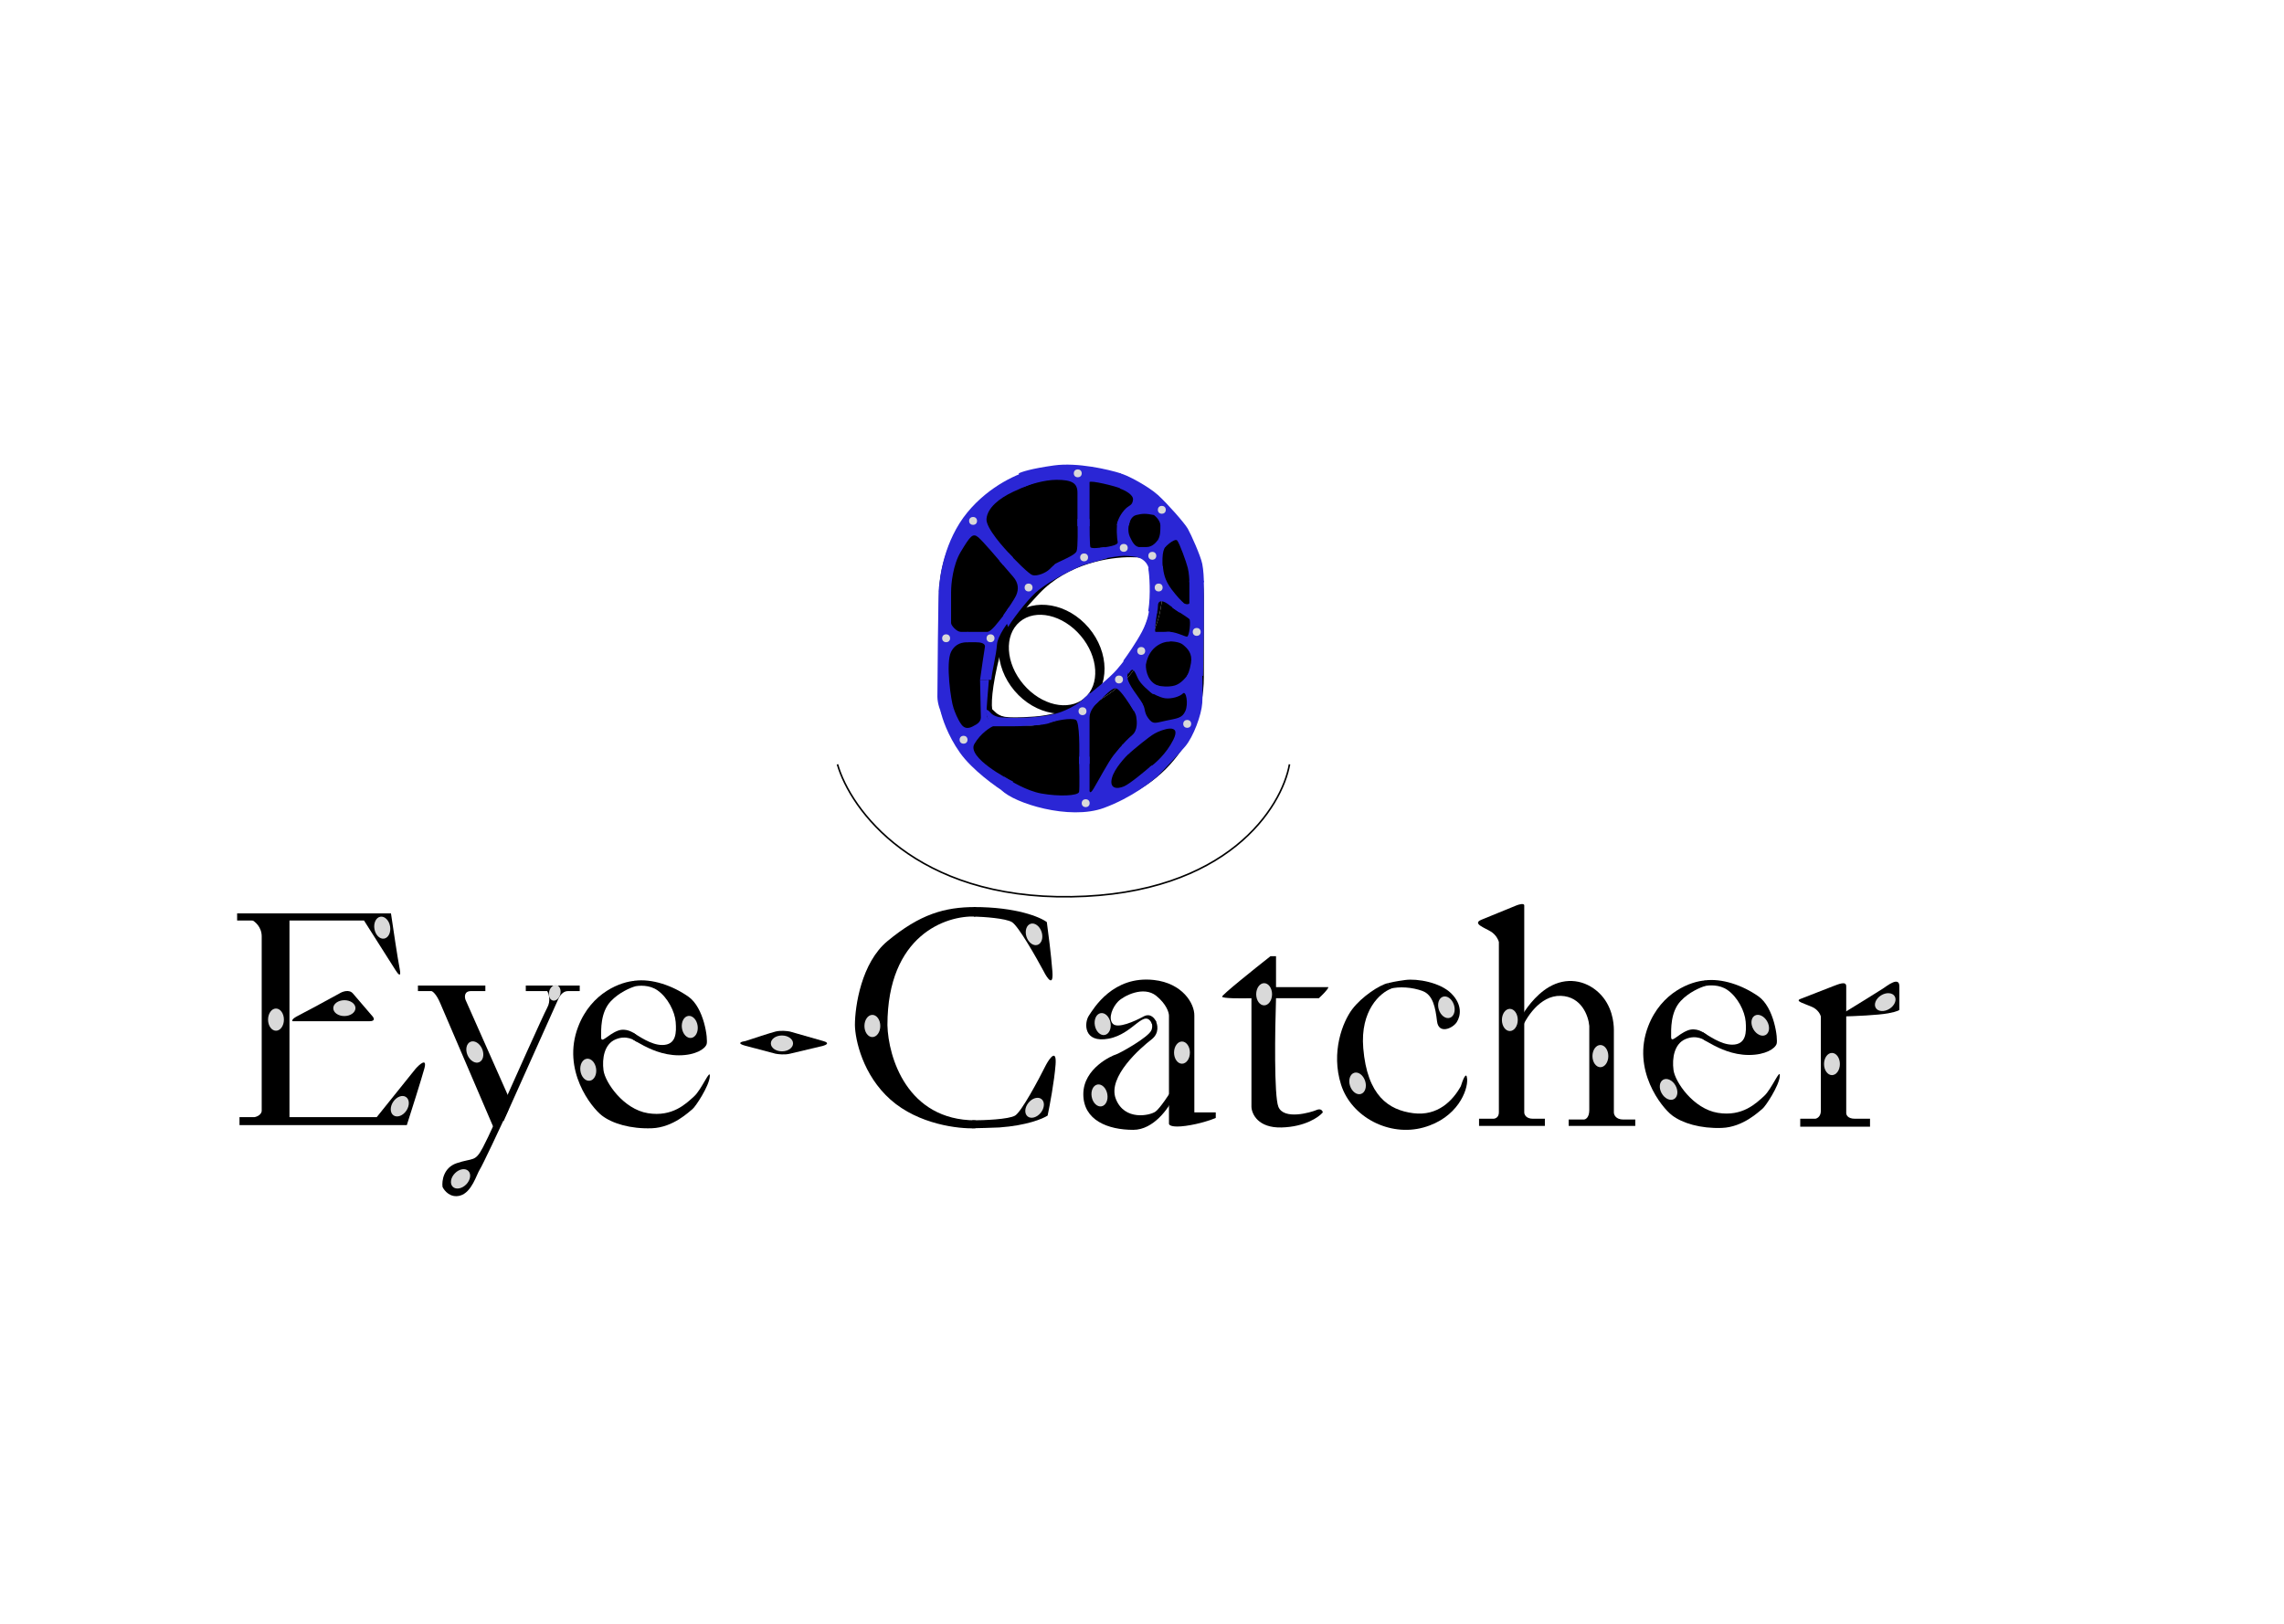 <svg width="1440" height="1024" viewBox="0 0 1440 1024" fill="none" xmlns="http://www.w3.org/2000/svg">
<g id="logo-found">
<rect width="1440" height="1024" fill="white"/>
<g id="eye">
<path id="upper eyelid" d="M632.147 393.875C621.747 413.075 620.48 441.875 621.147 453.875C621.216 455.375 630.647 456.375 638.647 456.375C646.647 456.375 628.647 450.875 626.647 449.875C624.647 448.875 624.647 438.375 628.647 420.375C632.647 402.375 636.647 393.875 655.147 374.375C673.647 354.875 700.147 351.375 712.647 351.375C725.147 351.375 728.647 353.875 731.147 360.375C733.647 366.875 733.647 347.875 728.647 347.375C723.647 346.875 694.647 346.375 681.647 351.375C668.647 356.375 645.147 369.875 632.147 393.875Z" fill="black"/>
<path id="lower eyelid" d="M727.647 375.375C729.247 365.375 726.98 356.875 725.647 353.875C725.48 353.375 724.947 351.875 724.147 349.875C723.147 347.375 727.647 343.375 731.147 353.875C734.647 364.375 733.147 377.375 731.147 386.875C729.147 396.375 718.647 420.875 707.647 430.875C696.647 440.875 679.147 450.375 664.147 454.875C649.147 459.375 635.647 457.875 632.647 456.875C629.647 455.875 623.147 453.375 622.647 447.875C622.147 442.375 627.147 449.375 629.147 450.375C631.147 451.375 631.647 453.375 652.147 451.875C672.647 450.375 687.147 440.875 692.147 436.875C697.147 432.875 707.647 421.875 712.647 414.375C717.647 406.875 725.647 387.875 727.647 375.375Z" fill="black"/>
<path id="iris" fill-rule="evenodd" clip-rule="evenodd" d="M686.783 443.805C699.716 432.851 699.559 411.406 686.432 395.908C673.304 380.409 652.178 376.725 639.245 387.68C626.311 398.635 626.469 420.079 639.596 435.578C652.723 451.076 673.85 454.76 686.783 443.805ZM683.679 440.299C693.659 431.846 692.62 414.215 681.359 400.919C670.097 387.623 652.877 383.698 642.897 392.151C632.917 400.604 633.956 418.235 645.218 431.531C656.479 444.826 673.699 448.752 683.679 440.299Z" fill="black"/>
</g>
<path id="eye background" fill-rule="evenodd" clip-rule="evenodd" d="M674 294C628.713 294 592 330.713 592 376V427C592 472.287 628.713 509 674 509H677C722.287 509 759 472.287 759 427V376C759 330.713 722.287 294 677 294H674ZM629.139 449.508L629.143 449.508L629.141 449.622L629.139 449.508ZM621.147 453.875C621.193 454.865 625.318 455.638 630.419 456.048C631.255 456.397 632.026 456.668 632.647 456.875C635.647 457.875 649.147 459.375 664.147 454.875C679.147 450.375 696.647 440.875 707.647 430.875C718.647 420.875 729.147 396.375 731.147 386.875C732.749 379.262 734.031 369.402 732.676 360.382C733.167 356.879 732.098 347.72 728.647 347.375C728.241 347.334 727.678 347.294 726.979 347.256C726.29 346.917 725.668 346.94 725.174 347.178C715.724 346.844 692.798 347.086 681.647 351.375C668.647 356.375 645.147 369.875 632.147 393.875C621.747 413.075 620.48 441.875 621.147 453.875Z" fill="black"/>
<g id="mask fin">
<path id="eyeOneEnd" d="M599.628 373.23H592.015C592.015 363.811 595.568 340.633 609.779 323.275C623.991 305.916 642.77 298.213 650.384 296.531L653.429 304.1C651.399 304.772 645.613 306.925 638.71 310.155C630.082 314.192 622.468 320.247 621.961 327.311C621.555 332.963 632.958 345.813 638.71 351.532L632.619 356.578C628.559 351.7 619.727 341.339 616.885 338.917C613.332 335.89 611.81 337.908 605.719 348C600.847 356.074 599.628 368.184 599.628 373.23Z" fill="#2A26D5"/>
<path id="eyeTwoEnd" d="M599.628 392.91V369.698C597.26 369.025 592.421 368.083 592.015 369.698C591.508 371.716 591 433.782 591 439.333C591 443.774 593.03 448.921 594.045 450.939L601.151 446.398C599.628 442.361 596.076 418.14 599.628 411.075C602.471 405.424 607.242 405.02 610.287 405.02V398.46H605.719C603.181 398.46 599.628 394.423 599.628 392.91Z" fill="#2A26D5"/>
<path id="eyeThreeEnd" d="M622.468 398.46H609.779V405.02H615.363C617.9 405.02 621.453 405.525 620.946 408.048C620.54 410.066 618.746 422.681 617.9 428.736H625.006C625.514 422.681 628.051 413.598 628.559 406.534C628.965 400.882 635.834 391.732 639.218 387.864L635.665 383.322C635.326 384.163 634.142 386.451 632.112 388.873C629.574 391.9 625.006 398.46 622.468 398.46Z" fill="#2A26D5"/>
<path id="eyeFourEnd" d="M606.227 456.994C603.79 453.765 601.828 448.584 601.151 446.398L593.03 448.416C593.876 452.621 597.497 463.756 605.211 474.655C612.926 485.555 628.051 496.353 634.65 500.39L638.71 492.821C636.172 491.812 609.272 477.683 614.347 469.105C618.408 462.242 624.498 458.508 627.036 457.499C625.344 456.321 621.961 453.159 621.961 449.93C621.961 446.7 622.976 434.455 623.483 428.736H617.9C617.9 431.259 618.408 449.425 618.408 452.453C618.408 455.48 615.363 456.994 614.347 457.499C613.332 458.003 609.272 461.031 606.227 456.994Z" fill="#2A26D5"/>
<path id="eyeFiveEnd" d="M638.71 458.003H624.498L620.946 447.911C621.284 447.407 622.468 447.003 624.498 449.425C626.529 451.847 630.42 452.453 632.112 452.453C639.387 452.957 656.677 453.058 667.64 449.425C678.604 445.792 685.066 439.501 686.927 436.81L692.511 442.361C689.973 444.884 686.927 448.416 686.927 452.453V481.72H680.329C680.668 472.973 680.735 455.178 678.299 453.967C675.254 452.453 665.103 454.471 661.55 455.985C657.997 457.499 643.785 458.003 638.71 458.003Z" fill="#2A26D5"/>
<path id="eyeSixEnd" d="M656.474 500.39C647.541 498.775 637.187 492.653 633.127 489.793L631.604 498.372C639.218 506.445 674.239 517.546 696.063 509.473C713.523 503.014 726.686 492.653 731.085 488.28L726.009 482.729C721.779 486.429 712.407 494.234 708.752 495.849C704.184 497.867 699.109 497.362 701.139 490.298C702.763 484.646 709.26 477.515 712.305 474.655L707.737 469.609C707.06 470.282 704.996 472.536 702.154 476.169C698.601 480.711 692.511 492.316 689.465 497.362C687.029 501.399 686.758 499.044 686.927 497.362V477.178H680.329C680.498 483.738 680.735 497.362 680.329 499.381C679.822 501.904 667.64 502.408 656.474 500.39Z" fill="#2A26D5"/>
<path id="eyeSevenEnd" d="M704.184 422.177C699.718 427.424 688.45 436.474 683.375 440.342L687.435 446.398C692.511 444.379 700.631 432.269 704.184 434.287C707.027 435.902 712.474 444.379 714.843 448.416L720.426 443.875C718.396 439.838 710.782 431.562 710.782 426.718C710.782 421.874 714.505 420.663 716.366 420.663L710.782 413.598C710.444 414.271 708.651 416.929 704.184 422.177Z" fill="#2A26D5"/>
<path id="eyeEightEnd" d="M719.918 398.46C716.264 405.323 710.613 413.43 708.245 416.626L711.29 423.69C710.952 424.7 710.681 426.113 712.305 423.69C714.335 420.663 715.35 423.186 717.381 427.727C719.005 431.36 724.486 435.969 727.024 437.819L731.592 432.773C723.877 431.159 722.287 423.018 722.456 419.149C724.486 407.442 733.453 404.516 737.683 404.516V398.46H728.547C727.735 398.46 728.885 390.05 729.562 385.845L724.486 383.827C724.486 385.845 723.573 391.598 719.918 398.46Z" fill="#2A26D5"/>
<path id="eyeNineEnd" d="M716.366 451.948C715.96 449.526 713.828 446.229 712.813 444.884C714.335 443.37 717.888 440.948 719.918 443.37C722.456 446.397 720.934 448.92 723.979 452.957C727.024 456.994 728.039 455.985 735.145 454.471C742.251 452.957 745.296 452.957 747.326 448.416C749.357 443.874 747.834 435.296 745.804 437.315C743.773 439.333 738.698 440.847 734.637 440.342C731.389 439.939 726.855 437.483 724.994 436.305L729.562 432.269C731.592 432.773 736.668 433.48 740.728 432.269C744.789 431.058 748.172 426.718 749.357 424.7L757.985 425.204C758.154 428.736 758.391 437.315 757.985 443.37C757.477 450.939 752.402 464.563 747.326 470.618C743.266 475.463 733.792 485.42 729.562 489.793L724.994 483.738C728.039 481.72 735.247 475.463 739.713 466.582C745.296 455.48 732.607 460.022 728.039 462.545C724.385 464.563 715.35 472.132 711.29 475.664L707.23 470.114C708.245 468.936 710.986 465.976 713.828 463.554C717.381 460.526 716.873 454.976 716.366 451.948Z" fill="#2A26D5"/>
<path id="eyeTenEnd" d="M729.054 387.864L723.979 385.341C725.603 374.441 724.656 362.634 723.979 358.092L733.115 357.083C733.622 361.12 734.13 365.661 738.698 371.716C742.352 376.561 745.296 379.454 746.311 380.295L743.773 386.35C741.236 384.836 739.713 383.322 736.16 380.799C732.607 378.276 730.07 378.781 730.07 381.808C730.07 384.23 729.393 386.854 729.054 387.864Z" fill="#2A26D5"/>
<path id="eyeElevenEnd" d="M745.804 406.534C743.367 404.516 738.021 404.347 735.653 404.516L735.149 398.51C731.771 398.843 733.69 398.621 735.145 398.46L735.149 398.51C735.305 398.495 735.473 398.478 735.653 398.46C740.728 397.956 746.819 401.488 748.341 401.488C749.864 401.488 750.879 391.396 749.864 390.387C749.052 389.579 742.42 385.341 739.205 383.322C739.713 380.463 741.337 375.45 743.773 378.276C746.819 381.808 749.864 381.304 749.864 380.295V366.166H759V392.405C759 397.249 758.662 416.962 758.492 426.213H748.341C748.849 425.541 750.067 422.984 750.879 418.14C751.894 412.085 748.849 409.057 745.804 406.534Z" fill="#2A26D5"/>
<path id="eyeTwelveEnd" d="M724.486 360.111C724.08 354.459 719.58 352.037 717.381 351.532V344.972H722.964C726.707 344.972 729.224 341.608 730.07 340.431L735.145 344.468C734.638 344.804 733.521 346.284 733.115 349.514C732.709 352.743 732.946 357.588 733.115 359.606L724.486 360.111Z" fill="#2A26D5"/>
<path id="eyeThirteenEnd" d="M731.592 331.348C731.592 328.522 728.885 325.798 727.532 324.788C722.456 323.779 720.426 323.779 716.366 324.788C713.117 325.596 711.967 329.498 711.798 331.348H704.184C704.184 329.33 705.707 325.293 708.752 321.761C711.798 318.229 713.828 319.238 714.335 315.201C714.741 311.971 709.091 309.146 706.215 308.136V298.549C709.767 299.054 723.979 306.623 730.069 312.173C736.16 317.724 746.819 329.834 748.849 333.367C750.879 336.899 756.97 350.523 757.985 355.569C758.797 359.606 759 364.988 759 367.175H749.864C749.864 365.493 749.661 361.322 748.849 358.092C747.834 354.055 743.773 342.954 742.251 340.936C741.033 339.321 736.668 342.954 734.637 344.972L730.069 340.431C731.592 337.908 731.592 334.88 731.592 331.348Z" fill="#2A26D5"/>
<path id="eyeFourteenEnd" d="M708.752 350.523C712.001 350.523 716.535 351.196 718.396 351.532L717.888 344.972C715.858 344.468 714.335 342.954 712.305 338.413C710.681 334.78 711.628 330.507 712.305 328.825H704.692C703.677 332.357 704.184 339.422 704.692 341.945C705.098 343.963 697.417 345.141 693.526 345.477L694.541 352.542C697.924 351.869 705.504 350.523 708.752 350.523Z" fill="#2A26D5"/>
<path id="eyeFifteenEnd" d="M669.671 362.634L664.595 356.074C667.133 354.055 677.792 350.523 678.807 347.495C679.619 345.073 679.483 333.03 679.314 327.311H686.927C686.927 332.694 687.029 343.761 687.435 344.972C687.841 346.183 693.695 345.477 696.571 344.972L698.094 352.037L683.882 356.074C681.04 356.881 673.224 360.783 669.671 362.634Z" fill="#2A26D5"/>
<path id="eyeSixteenEnd" d="M666.118 302.586C658.403 302.586 649.03 305.613 645.308 307.127L642.263 298.549C643.616 297.708 649.978 295.521 664.595 293.503C679.213 291.485 698.77 296.026 706.722 298.549V308.136C703.677 306.623 686.927 302.586 686.927 304.1V331.853H679.314V310.659C679.314 304.604 675.761 302.586 666.118 302.586Z" fill="#2A26D5"/>
<path id="eyeSeventeenEnd" d="M640.74 375.249C639.522 378.074 634.819 384.836 632.619 387.864L635.665 395.433C636.68 392.91 646.831 379.285 652.921 373.735C657.794 369.294 666.795 364.147 670.686 362.129L665.61 355.569C664.088 356.578 663.58 357.083 661.55 359.101C659.52 361.12 653.937 363.643 650.891 362.634C648.455 361.826 639.725 352.878 635.665 348.505L630.082 353.551C631.773 355.569 635.868 360.413 638.71 363.643C642.263 367.68 642.263 371.716 640.74 375.249Z" fill="#2A26D5"/>
</g>
<path id="eyeMotionPath" d="M528 482C536.167 510.5 577.1 567.1 675.5 565.5C773.9 563.9 808.167 509.167 813 482" stroke="black"/>
<g id="mask starts">
<circle id="eyeOne" cx="613.5" cy="328.5" r="2.5" fill="#D9D9D9"/>
<circle id="eyeTwo" cx="596.5" cy="402.5" r="2.5" fill="#D9D9D9"/>
<circle id="eyeThree" cx="624.5" cy="402.5" r="2.5" fill="#D9D9D9"/>
<circle id="eyeFour" cx="607.5" cy="466.5" r="2.5" fill="#D9D9D9"/>
<circle id="eyeFive" cx="682.5" cy="448.5" r="2.5" fill="#D9D9D9"/>
<circle id="eyeSix" cx="684.5" cy="506.5" r="2.5" fill="#D9D9D9"/>
<circle id="eyeSeven" cx="705.5" cy="428.5" r="2.5" fill="#D9D9D9"/>
<circle id="eyeEight" cx="719.5" cy="410.5" r="2.5" fill="#D9D9D9"/>
<circle id="eyeNine" cx="748.5" cy="456.5" r="2.5" fill="#D9D9D9"/>
<circle id="eyeTen" cx="730.5" cy="370.5" r="2.5" fill="#D9D9D9"/>
<circle id="eyeEleven" cx="754.5" cy="398.5" r="2.5" fill="#D9D9D9"/>
<circle id="eyeTwelve" cx="726.5" cy="350.5" r="2.5" fill="#D9D9D9"/>
<circle id="eyeThirteen" cx="732.5" cy="321.5" r="2.5" fill="#D9D9D9"/>
<circle id="eyeFourteen" cx="708.5" cy="345.5" r="2.5" fill="#D9D9D9"/>
<circle id="eyeFifteen" cx="683.5" cy="351.5" r="2.5" fill="#D9D9D9"/>
<circle id="eyeSixteen" cx="679.5" cy="298.5" r="2.5" fill="#D9D9D9"/>
<circle id="eyeSeventeen" cx="648.5" cy="370.5" r="2.5" fill="#D9D9D9"/>
</g>
<g id="type fin">
<path id="eOneLeftF" d="M165 590.5C165 584.5 160.667 581 158.5 580V577H182.5V708.5H160.5V704.5C164.1 703.7 165 701.5 165 700.5V590.5Z" fill="black"/>
<path id="eOneTopF" d="M229.5 580.5H149.5V576H246.5C247.833 585.167 250.8 605 252 611C253.2 617 250.833 614.167 249.5 612L229.5 580.5Z" fill="black"/>
<path id="eOneMiddleF" d="M188 640.5C184 642.5 184 643.667 184.5 644H233C237 644 235.667 641.667 234.5 640.5L222.5 626.5C220.1 623.7 215.833 625.333 214 626.5C207 630.333 192 638.5 188 640.5Z" fill="black"/>
<path id="eOneBottomF" d="M237.5 704.5H151V709.5H256.5C259.333 700.667 265.5 681.2 267.5 674C269.5 666.8 264.667 671 262 674L237.5 704.5Z" fill="black"/>
<path id="yLeftF" d="M272 625H263.5V621.5H306V625H297C292.6 625 292.833 628.667 293.5 630.5L321 692.5L312 713L277.5 632.5C275.1 626.9 272.833 625.167 272 625Z" fill="black"/>
<path id="yBottomF" d="M288 733.5C279.6 736.3 278.5 744.667 279 748.5C280.167 751 284 755.6 290 754C297.5 752 300.5 740.5 302.5 737.5C304.1 735.1 315.167 711.5 320.5 700L316.5 697.5C314.167 703 308.5 715.9 304.5 723.5C299.5 733 298.5 730 288 733.5Z" fill="black"/>
<path id="yTopF" d="M331.5 625V621.5H365.5V625H358C354.8 625 352.667 628.333 352 630L317.5 707L313.5 705C323 683.667 342.6 639.9 345 635.5C347.4 631.1 346 626.667 345 625H331.5Z" fill="black"/>
<path id="eTwoLeftF" d="M364.5 647.5C372.9 625.5 392 619 400.5 618.5V622C397.5 622.833 390.2 625.9 385 631.5C378.5 638.5 379 649.5 379 654C379 658.5 383 652.5 389.5 650C394.7 648 399.667 651.167 401.5 653V657C400 656 395 652.5 388 655.5C381 658.5 379.5 667.5 380.5 675C381.5 682.5 393 699.5 408.5 702C424 704.5 432.5 696 437.5 691.5C442.5 687 448 673 447.5 679C447 685 438.5 698 436.5 699.5C434.5 701 424.5 711 411 711.5C397.5 712 386 708.5 379.5 703.5C373 698.5 354 675 364.5 647.5Z" fill="black"/>
<path id="eTwoRightF" d="M406 659.5C403.6 658.3 400.333 656.333 399 655.5V651.151C402.5 653.151 410.3 659 417.5 659C426.5 659 426.5 651 426 644.5C425.5 638 421 629 414.5 624.5C409.3 620.9 403 621.5 400 622V618.5C411 617 424 621.5 434 628.5C444 635.5 446.5 655.5 445.5 658.5C444.5 661.5 438.5 665.5 428 665.5C417.5 665.5 409 661 406 659.5Z" fill="black"/>
<path id="dashF" d="M470 659.5C464 657.9 467.5 656.833 470 656.5C475 654.833 485.8 651.3 489 650.5C492.2 649.7 496.333 650.167 498 650.5C503.167 652 514.6 655.3 519 656.5C523.4 657.7 520.833 659 519 659.5C513.333 660.833 501.2 663.7 498 664.5C494.8 665.3 490.667 664.833 489 664.5C485.167 663.5 476 661.1 470 659.5Z" fill="black"/>
<path id="cOneLeftF" d="M615 578V572C595.5 572 580 576.5 559.5 593.5C543.1 607.1 539 634.5 539 646.5C539.167 655.667 543.9 677.9 561.5 693.5C579.1 709.1 604.5 712 615 711.5V706.5C571.8 706.5 560 666.5 559.5 646.5C559.5 589.7 596.5 577.167 615 578Z" fill="black"/>
<path id="cOneTopF" d="M638 581.5C634 579.1 620.333 578.167 614 578V572C640.8 572 655.833 578.333 660 581.5C660.833 587.5 662.7 602.1 663.5 612.5C664.3 622.9 660.167 616.833 658 612.5C653 603.167 642 583.9 638 581.5Z" fill="black"/>
<path id="cOneBottomF" d="M640 703.5C636 705.9 620.333 706.5 613 706.5V711.5C616.2 711.5 625.667 711.167 630 711C647.2 709.8 657.5 705.5 660.5 703.5C661.833 697.167 664.7 681.9 665.5 671.5C666.3 661.1 661.833 667.167 659.5 671.5C654.667 681.167 644 701.1 640 703.5Z" fill="black"/>
<path id="aBottomF" d="M728.5 643.5L726 645C726.8 646.6 726.333 648.667 726 649.5C724.5 654 705.5 664.5 703.5 665C701.5 665.5 683 673.5 683 690C683 706.5 698.5 712.5 714.5 712.5C727.3 712.5 736.833 698.833 740 692V685.5C737.333 689.833 731.3 699 728.5 701C725 703.5 709 707 703.5 693C698 679 719.5 660.5 726 655.5C731.2 651.5 729.833 645.833 728.5 643.5Z" fill="black"/>
<path id="aTopF" d="M753 640.5H737C737 638.5 735.4 633.2 729 628C721 621.5 708.5 628 705 631.5C701.5 635 698.5 642 701.5 645.5C704.5 649 715.5 644 721 641C725.4 638.6 728.167 642.333 729 644.5L726.5 646C721.5 635 715 652 699 655C683 658 683.5 645 686.5 640.5C689.5 636 701.654 615.128 727.5 618C745.5 620 753.167 632.833 753 640.5Z" fill="black"/>
<path id="aRightF" d="M737 708.5V640.5H753V701.5H766.5V705C763.833 706.167 756.3 708.8 747.5 710C738.7 711.2 736.833 709.5 737 708.5Z" fill="black"/>
<path id="tF" d="M770.5 628.5C770.5 627.3 790.833 611 801 603H804.5V622.5H837.5C837.5 623.7 833.5 627.667 831.5 629.5H804.5C803.833 649.5 803.2 691.2 806 698C809.5 706.5 826.5 701.5 830 700C832.8 698.8 833.833 700.5 834 701.5C831.5 704.5 822.8 710.6 808 711C793.2 711.4 789.167 702.5 789 698V629.5C782.833 629.667 770.5 629.7 770.5 628.5Z" fill="black"/>
<path id="cTwoLeftF" d="M877 623.5L875 620C870 621 858.5 628.5 852.5 636.5C846.5 644.5 839 663.5 845.5 684C852 704.5 876 717 897.5 711C919 705 925.5 687.5 925 680.5C924.6 674.9 922.167 681.167 921 685C916 694 906.5 704 891 702C875.5 700 862 691 859.5 661C857.5 637 870.333 626 877 623.5Z" fill="black"/>
<path id="cTwoRightF" d="M886 618C880 618.8 876.167 619.667 875 620L876.5 623.5C882 622 890.5 622.5 897 625C903.5 627.5 905 635.5 906 644C907 652.5 916 648.5 918.5 644.5C921 640.5 922 633.5 915 626.5C908 619.5 893.5 617 886 618Z" fill="black"/>
<path id="hLeftF" d="M956 571L934 580C928 582.455 936 585 940 587.5C943.2 589.5 944.667 592.667 945 594V701.5C945 704.7 942.667 705.5 941.5 705.5H932.5V710H974V705.5H966.5C962.1 705.5 961 702.833 961 701.5V571C961 569.4 957.667 570.333 956 571Z" fill="black"/>
<path id="hRightF" d="M976.5 622.5C967.7 627.7 961.167 637.333 959 641.5V649.5C961.833 642.167 970.8 627.6 984 628C997.2 628.4 1001.5 640.833 1002 647V700C1002 704.8 999.667 706 998.5 706H989V710H1031V706H1023.5C1018.7 706 1017.5 703 1017.5 701.5V649.5C1017.5 645 1016.5 634 1008 626C999.5 618 987.5 616 976.5 622.5Z" fill="black"/>
<path id="eThreeLeftF" d="M1039.1 647.289C1047.5 625.289 1066.6 618.789 1075.1 618.289V621.789C1072.1 622.622 1064.8 625.689 1059.6 631.289C1053.1 638.289 1053.6 649.289 1053.6 653.789C1053.6 658.289 1057.6 652.289 1064.1 649.789C1069.3 647.789 1074.27 650.955 1076.1 652.789V656.789C1074.6 655.789 1069.6 652.289 1062.6 655.289C1055.6 658.289 1054.1 667.289 1055.1 674.789C1056.1 682.289 1067.6 699.289 1083.1 701.789C1098.6 704.289 1107.1 695.789 1112.1 691.289C1117.1 686.789 1122.6 672.789 1122.1 678.789C1121.6 684.789 1113.1 697.789 1111.1 699.289C1109.1 700.789 1099.1 710.789 1085.6 711.289C1072.1 711.789 1060.6 708.289 1054.1 703.289C1047.6 698.289 1028.6 674.789 1039.1 647.289Z" fill="black"/>
<path id="eThreeRightF" d="M1080.6 659.288C1078.2 658.088 1074.93 656.122 1073.6 655.288V650.94C1077.1 652.94 1084.9 658.789 1092.1 658.789C1101.1 658.789 1101.1 650.789 1100.6 644.289C1100.1 637.789 1095.6 628.789 1089.1 624.289C1083.9 620.689 1077.6 621.289 1074.6 621.789V618.288C1085.6 616.788 1098.6 621.288 1108.6 628.288C1118.6 635.288 1121.1 655.288 1120.1 658.288C1119.1 661.288 1113.1 665.288 1102.6 665.288C1092.1 665.288 1083.6 660.788 1080.6 659.288Z" fill="black"/>
<path id="rLeftF" d="M1155.5 622C1152.3 623.2 1140.5 627.833 1135 630C1131.5 631.377 1138 633 1142.5 635C1146.1 636.6 1147.67 639.667 1148 641V700.5C1148 704.1 1145.67 705.333 1144.5 705.5H1135V710.5H1179V705.5H1169.5C1164.7 705.5 1163.83 702.833 1164 701.5V622C1164 618.5 1159.5 620.5 1155.5 622Z" fill="black"/>
<path id="rRightF" d="M1187 623.5C1184.6 625.1 1169.33 634.5 1162 639V641C1168.83 640.833 1184.1 640.2 1190.5 639C1196.9 637.8 1197.83 636.833 1197.5 636.5V622C1197.5 615.5 1190 621.5 1187 623.5Z" fill="black"/>
</g>
<g id="type starts">
<ellipse id="eOneLeft" cx="174" cy="643" rx="5" ry="7" fill="#D9D9D9"/>
<ellipse id="eOneTop" cx="241" cy="585" rx="5" ry="7" transform="rotate(-9.749 241 585)" fill="#D9D9D9"/>
<ellipse id="eOneMiddle" cx="217.113" cy="635.746" rx="5" ry="7" transform="rotate(-90.403 217.113 635.746)" fill="#D9D9D9"/>
<ellipse id="eOneBottom" cx="252.055" cy="697.599" rx="5" ry="7" transform="rotate(-146.096 252.055 697.599)" fill="#D9D9D9"/>
<ellipse id="yLeft" cx="299.366" cy="663.409" rx="5" ry="7" transform="rotate(156.641 299.366 663.409)" fill="#D9D9D9"/>
<ellipse id="yTop" cx="349.737" cy="626.095" rx="5" ry="3.604" transform="rotate(103.977 349.737 626.095)" fill="#D9D9D9"/>
<ellipse id="yBottom" cx="290.366" cy="743.409" rx="5" ry="7" transform="rotate(-135.662 290.366 743.409)" fill="#D9D9D9"/>
<ellipse id="eTwoLeft" cx="370.884" cy="674.601" rx="5" ry="7" transform="rotate(172.383 370.884 674.601)" fill="#D9D9D9"/>
<ellipse id="eTwoRight" cx="434.884" cy="647.601" rx="5" ry="7" transform="rotate(172.383 434.884 647.601)" fill="#D9D9D9"/>
<ellipse id="dash" cx="493" cy="658" rx="5" ry="7" transform="rotate(-90 493 658)" fill="#D9D9D9"/>
<ellipse id="cOneLeft" cx="550" cy="647" rx="5" ry="7" transform="rotate(-180 550 647)" fill="#D9D9D9"/>
<ellipse id="cOneTop" cx="651.938" cy="589.212" rx="5" ry="7" transform="rotate(161.784 651.938 589.212)" fill="#D9D9D9"/>
<ellipse id="cOneBottom" cx="652.283" cy="698.588" rx="5" ry="7" transform="rotate(-141.206 652.283 698.588)" fill="#D9D9D9"/>
<ellipse id="aBottom" cx="693.203" cy="690.801" rx="5" ry="7" transform="rotate(169.395 693.203 690.801)" fill="#D9D9D9"/>
<ellipse id="aTop" cx="695.203" cy="645.801" rx="5" ry="7" transform="rotate(169.395 695.203 645.801)" fill="#D9D9D9"/>
<ellipse id="aRight" cx="745.203" cy="663.801" rx="5" ry="7" transform="rotate(180 745.203 663.801)" fill="#D9D9D9"/>
<ellipse id="t" cx="797" cy="627" rx="5" ry="7" transform="rotate(180 797 627)" fill="#D9D9D9"/>
<ellipse id="cTwoLeft" cx="855.914" cy="683.2" rx="5" ry="7" transform="rotate(162.054 855.914 683.2)" fill="#D9D9D9"/>
<ellipse id="cTwoRight" cx="911.914" cy="635.2" rx="5" ry="7" transform="rotate(162.054 911.914 635.2)" fill="#D9D9D9"/>
<ellipse id="hLeft" cx="951.914" cy="643.2" rx="5" ry="7" transform="rotate(-180 951.914 643.2)" fill="#D9D9D9"/>
<ellipse id="hRight" cx="1009" cy="666" rx="5" ry="7" transform="rotate(-180 1009 666)" fill="#D9D9D9"/>
<ellipse id="eThreeLEft" cx="1052" cy="687" rx="5" ry="7" transform="rotate(150.684 1052 687)" fill="#D9D9D9"/>
<ellipse id="eThreeRight" cx="1109.79" cy="646.552" rx="5" ry="7" transform="rotate(150.684 1109.79 646.552)" fill="#D9D9D9"/>
<ellipse id="rLeft" cx="1155" cy="671" rx="5" ry="7" transform="rotate(-180 1155 671)" fill="#D9D9D9"/>
<ellipse id="rRight" cx="1188.59" cy="631.952" rx="5" ry="7" transform="rotate(-122.038 1188.59 631.952)" fill="#D9D9D9"/>
</g>
</g>
</svg>
